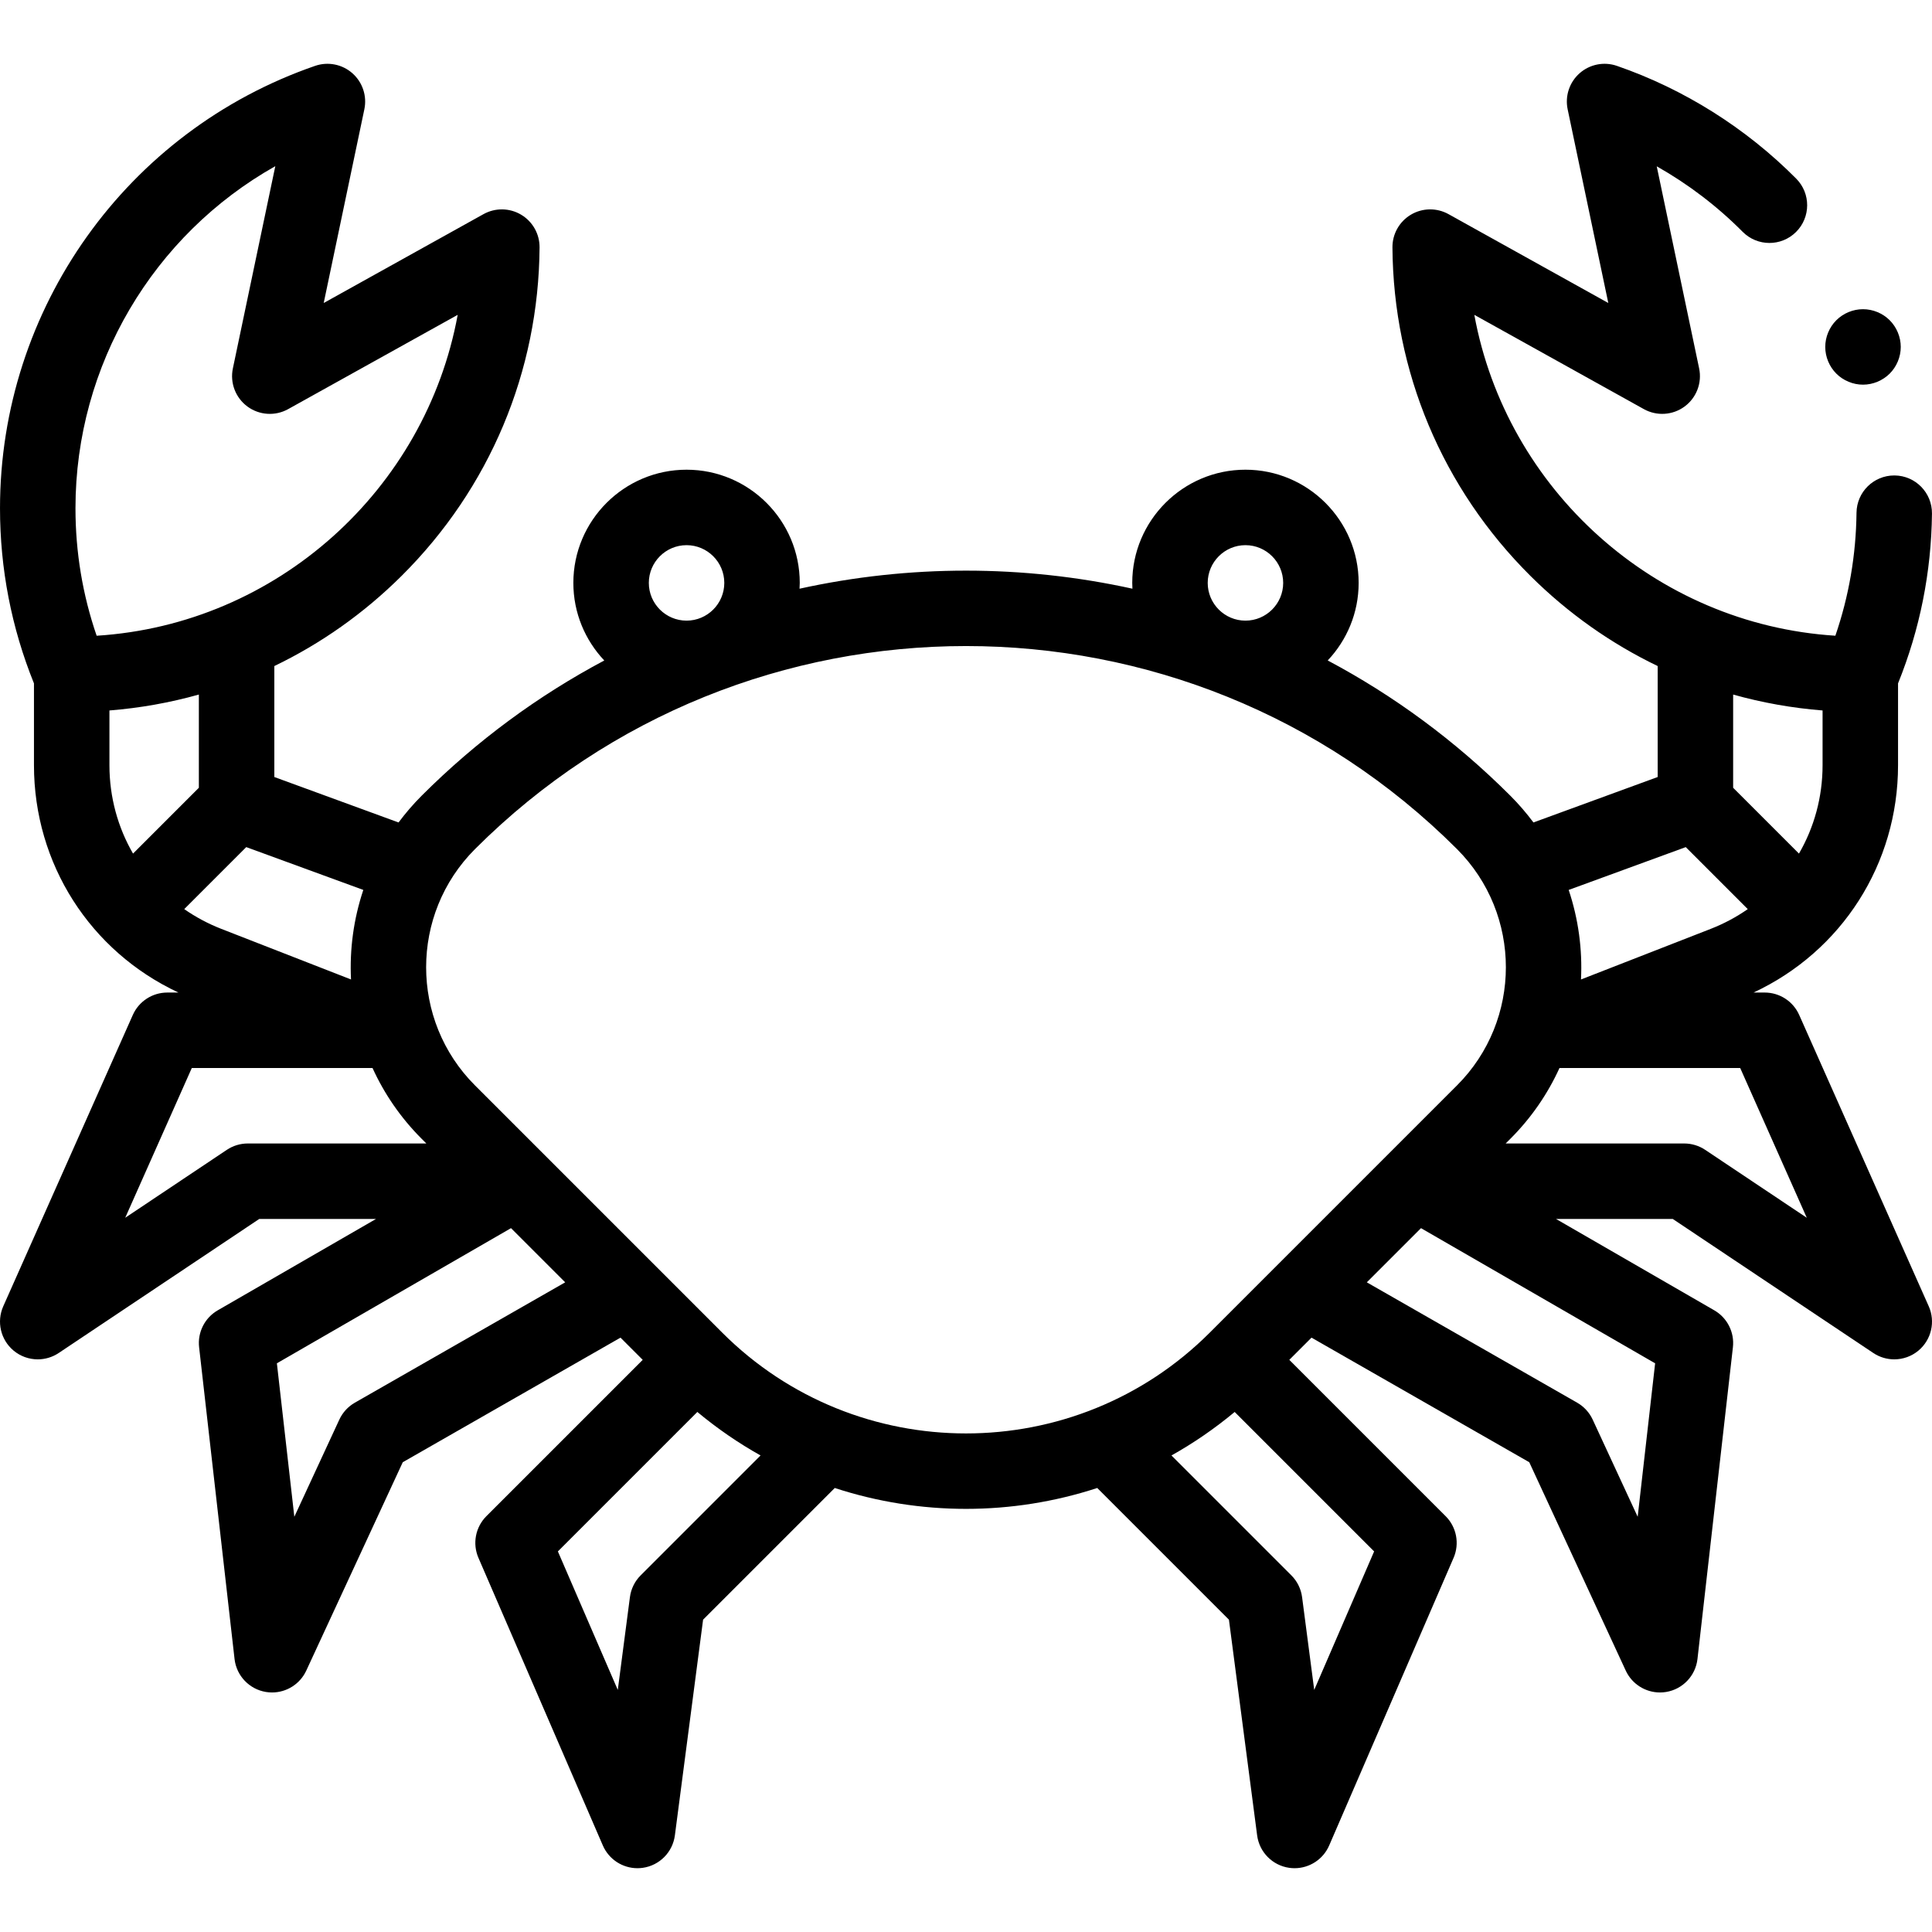 <svg id="Capa_1" enable-background="new 0 0 512.001 512.001" height="512" viewBox="0 0 512.001 512.001" width="512" xmlns="http://www.w3.org/2000/svg"><g id="XMLID_48_"><path id="XMLID_171_" d="m511.138 346.178-34.333-77.207c-1.605-3.61-5.186-5.936-9.138-5.936h-2.958c23.4-10.927 38.292-34.112 38.292-60.249v-21.679c5.786-14.314 8.815-29.441 8.991-44.993.062-5.523-4.363-10.05-9.886-10.113-.039-.001-.077-.001-.115-.001-5.47 0-9.935 4.403-9.997 9.887-.127 11.198-2.01 22.129-5.605 32.586-47.848-3.037-87.184-38.772-95.679-85.037l44.931 24.986c3.422 1.902 7.64 1.633 10.793-.689 3.151-2.323 4.658-6.271 3.854-10.104l-11.238-53.555c8.323 4.705 16.023 10.559 22.77 17.358 3.891 3.92 10.222 3.944 14.142.053s3.944-10.222.054-14.142c-13.312-13.413-29.744-23.748-47.52-29.887-3.404-1.175-7.176-.431-9.878 1.951-2.701 2.381-3.913 6.031-3.174 9.555l10.771 51.336-42.343-23.548c-3.108-1.728-6.901-1.676-9.96.138s-4.925 5.115-4.9 8.671c.229 32.938 13.227 63.868 36.6 87.092 9.983 9.919 21.364 17.928 33.69 23.859v29.408l-32.924 12.043c-1.84-2.469-3.871-4.84-6.112-7.08-14.65-14.65-30.994-26.598-48.405-35.852 5.069-5.374 8.195-12.6 8.195-20.553 0-16.542-13.458-30-30-30s-30 13.458-30 30c0 .515.023 1.025.049 1.534-29.03-6.381-59.192-6.378-88.222.005.026-.511.061-1.02.061-1.538 0-16.542-13.458-30-30-30s-30 13.458-30 30c0 7.954 3.123 15.184 8.193 20.559-17.41 9.254-33.754 21.197-48.404 35.847-2.24 2.24-4.271 4.61-6.111 7.079l-32.922-12.045v-29.407c12.327-5.931 23.707-13.94 33.69-23.859 23.373-23.224 36.372-54.153 36.601-87.092.024-3.556-1.842-6.858-4.9-8.671-3.061-1.814-6.852-1.865-9.96-.138l-42.345 23.547 10.771-51.336c.739-3.524-.474-7.174-3.174-9.555-2.702-2.382-6.476-3.125-9.878-1.951-49.947 17.252-83.504 64.362-83.504 117.228 0 16.054 3.033 31.662 9 46.423v21.68c0 26.136 14.892 49.322 38.291 60.249h-2.958c-3.951 0-7.532 2.327-9.138 5.936l-34.333 77.207c-1.809 4.069-.71 8.843 2.695 11.712 1.852 1.56 4.144 2.352 6.444 2.352 1.93 0 3.866-.558 5.555-1.686l53.145-35.521h30.941l-41.942 24.212c-3.448 1.99-5.387 5.835-4.937 9.79l9.391 82.613c.506 4.454 3.914 8.027 8.34 8.743.536.086 1.07.128 1.6.128 3.846 0 7.415-2.223 9.07-5.798l25.57-55.22 57.703-33.016 5.886 5.886-41.429 41.428c-2.899 2.9-3.735 7.277-2.107 11.041l32.967 76.22c1.6 3.697 5.232 6.031 9.174 6.031.46 0 .926-.032 1.392-.097 4.455-.623 7.945-4.145 8.529-8.606l7.476-57.165 34.895-34.895c11.276 3.687 23.028 5.535 34.78 5.535s23.504-1.848 34.78-5.535l34.896 34.895 7.476 57.165c.584 4.461 4.074 7.983 8.529 8.606.467.065.931.097 1.392.097 3.94 0 7.574-2.334 9.174-6.031l32.967-76.22c1.628-3.764.792-8.141-2.107-11.041l-41.429-41.428 5.886-5.886 57.703 33.016 25.57 55.22c1.655 3.576 5.225 5.799 9.07 5.798.529 0 1.064-.042 1.6-.128 4.426-.715 7.834-4.289 8.34-8.743l9.391-82.613c.45-3.955-1.488-7.8-4.937-9.79l-41.942-24.212h30.941l53.145 35.521c1.688 1.129 3.625 1.686 5.555 1.686 2.301 0 4.593-.792 6.444-2.352 3.403-2.869 4.502-7.644 2.693-11.712zm-28.137-157.897v14.505c0 8.465-2.233 16.489-6.255 23.424l-17.444-17.444v-24.701c7.685 2.157 15.614 3.574 23.699 4.216zm-36.258 36.211 16.433 16.434c-3 2.088-6.281 3.855-9.811 5.232l-34.386 13.413c.4-8.001-.695-16.059-3.261-23.729zm-116.687-80.017c5.514 0 10 4.486 10 10s-4.486 10-10 10-10-4.486-10-10 4.487-10 10-10zm-148.111 0c5.514 0 10 4.486 10 10s-4.486 10-10 10-10-4.486-10-10 4.486-10 10-10zm-88.923 115.094-34.386-13.412c-3.53-1.377-6.811-3.144-9.812-5.232l16.433-16.434 31.025 11.348c-2.565 7.671-3.66 15.729-3.26 23.73zm-40.322-50.804-17.444 17.445c-4.022-6.935-6.255-14.958-6.255-23.424v-14.505c8.085-.642 16.013-2.059 23.699-4.217zm20.258-164.726-11.244 53.59c-.804 3.833.703 7.781 3.854 10.104 3.153 2.323 7.371 2.593 10.793.689l44.932-24.986c-8.5 46.292-47.865 82.042-95.679 85.042-3.728-10.836-5.613-22.175-5.613-33.796 0-38.002 20.675-72.46 52.957-90.643zm-7.29 258.996c-1.978 0-3.912.587-5.557 1.686l-26.927 17.997 17.646-39.683h47.892c3.096 6.797 7.427 13.165 13.011 18.75l1.251 1.25zm28.367 68.693c-1.801 1.03-3.236 2.595-4.108 4.478l-11.927 25.756-4.623-40.671 62.047-35.818 14.358 14.358zm75.744 45.759c-1.559 1.559-2.559 3.589-2.845 5.774l-3.215 24.587-15.877-36.708 36.958-36.958c5.296 4.41 10.906 8.257 16.753 11.53zm21.612-64.331-65.515-65.514c-17.264-17.265-17.264-45.356.001-62.62 35.875-35.875 82.999-53.812 130.123-53.812s94.249 17.938 130.124 53.812c17.264 17.264 17.264 45.355 0 62.619l-65.515 65.514c-35.624 35.627-93.593 35.627-129.218.001zm156.891 94.692-3.215-24.587c-.286-2.186-1.286-4.216-2.845-5.774l-31.774-31.774c5.847-3.274 11.456-7.121 16.753-11.53l36.958 36.958zm85.72-45.886-11.927-25.757c-.872-1.882-2.308-3.447-4.108-4.478l-55.747-31.896 14.359-14.358 62.047 35.818zm17.888-97.241c-1.645-1.099-3.578-1.686-5.557-1.686h-47.317l1.251-1.25c0-.001 0-.001 0-.001 5.584-5.584 9.915-11.952 13.011-18.749h47.892l17.646 39.683z"/><g id="XMLID_91_"><g id="XMLID_228_"><path id="XMLID_337_" d="m493.711 101.94c-2.63 0-5.21-1.07-7.07-2.93-1.859-1.86-2.93-4.44-2.93-7.07s1.07-5.21 2.93-7.07 4.44-2.93 7.07-2.93c2.64 0 5.22 1.07 7.08 2.93 1.859 1.86 2.93 4.441 2.93 7.07 0 2.63-1.07 5.21-2.93 7.07-1.871 1.86-4.441 2.93-7.08 2.93z"/></g></g></g></svg>